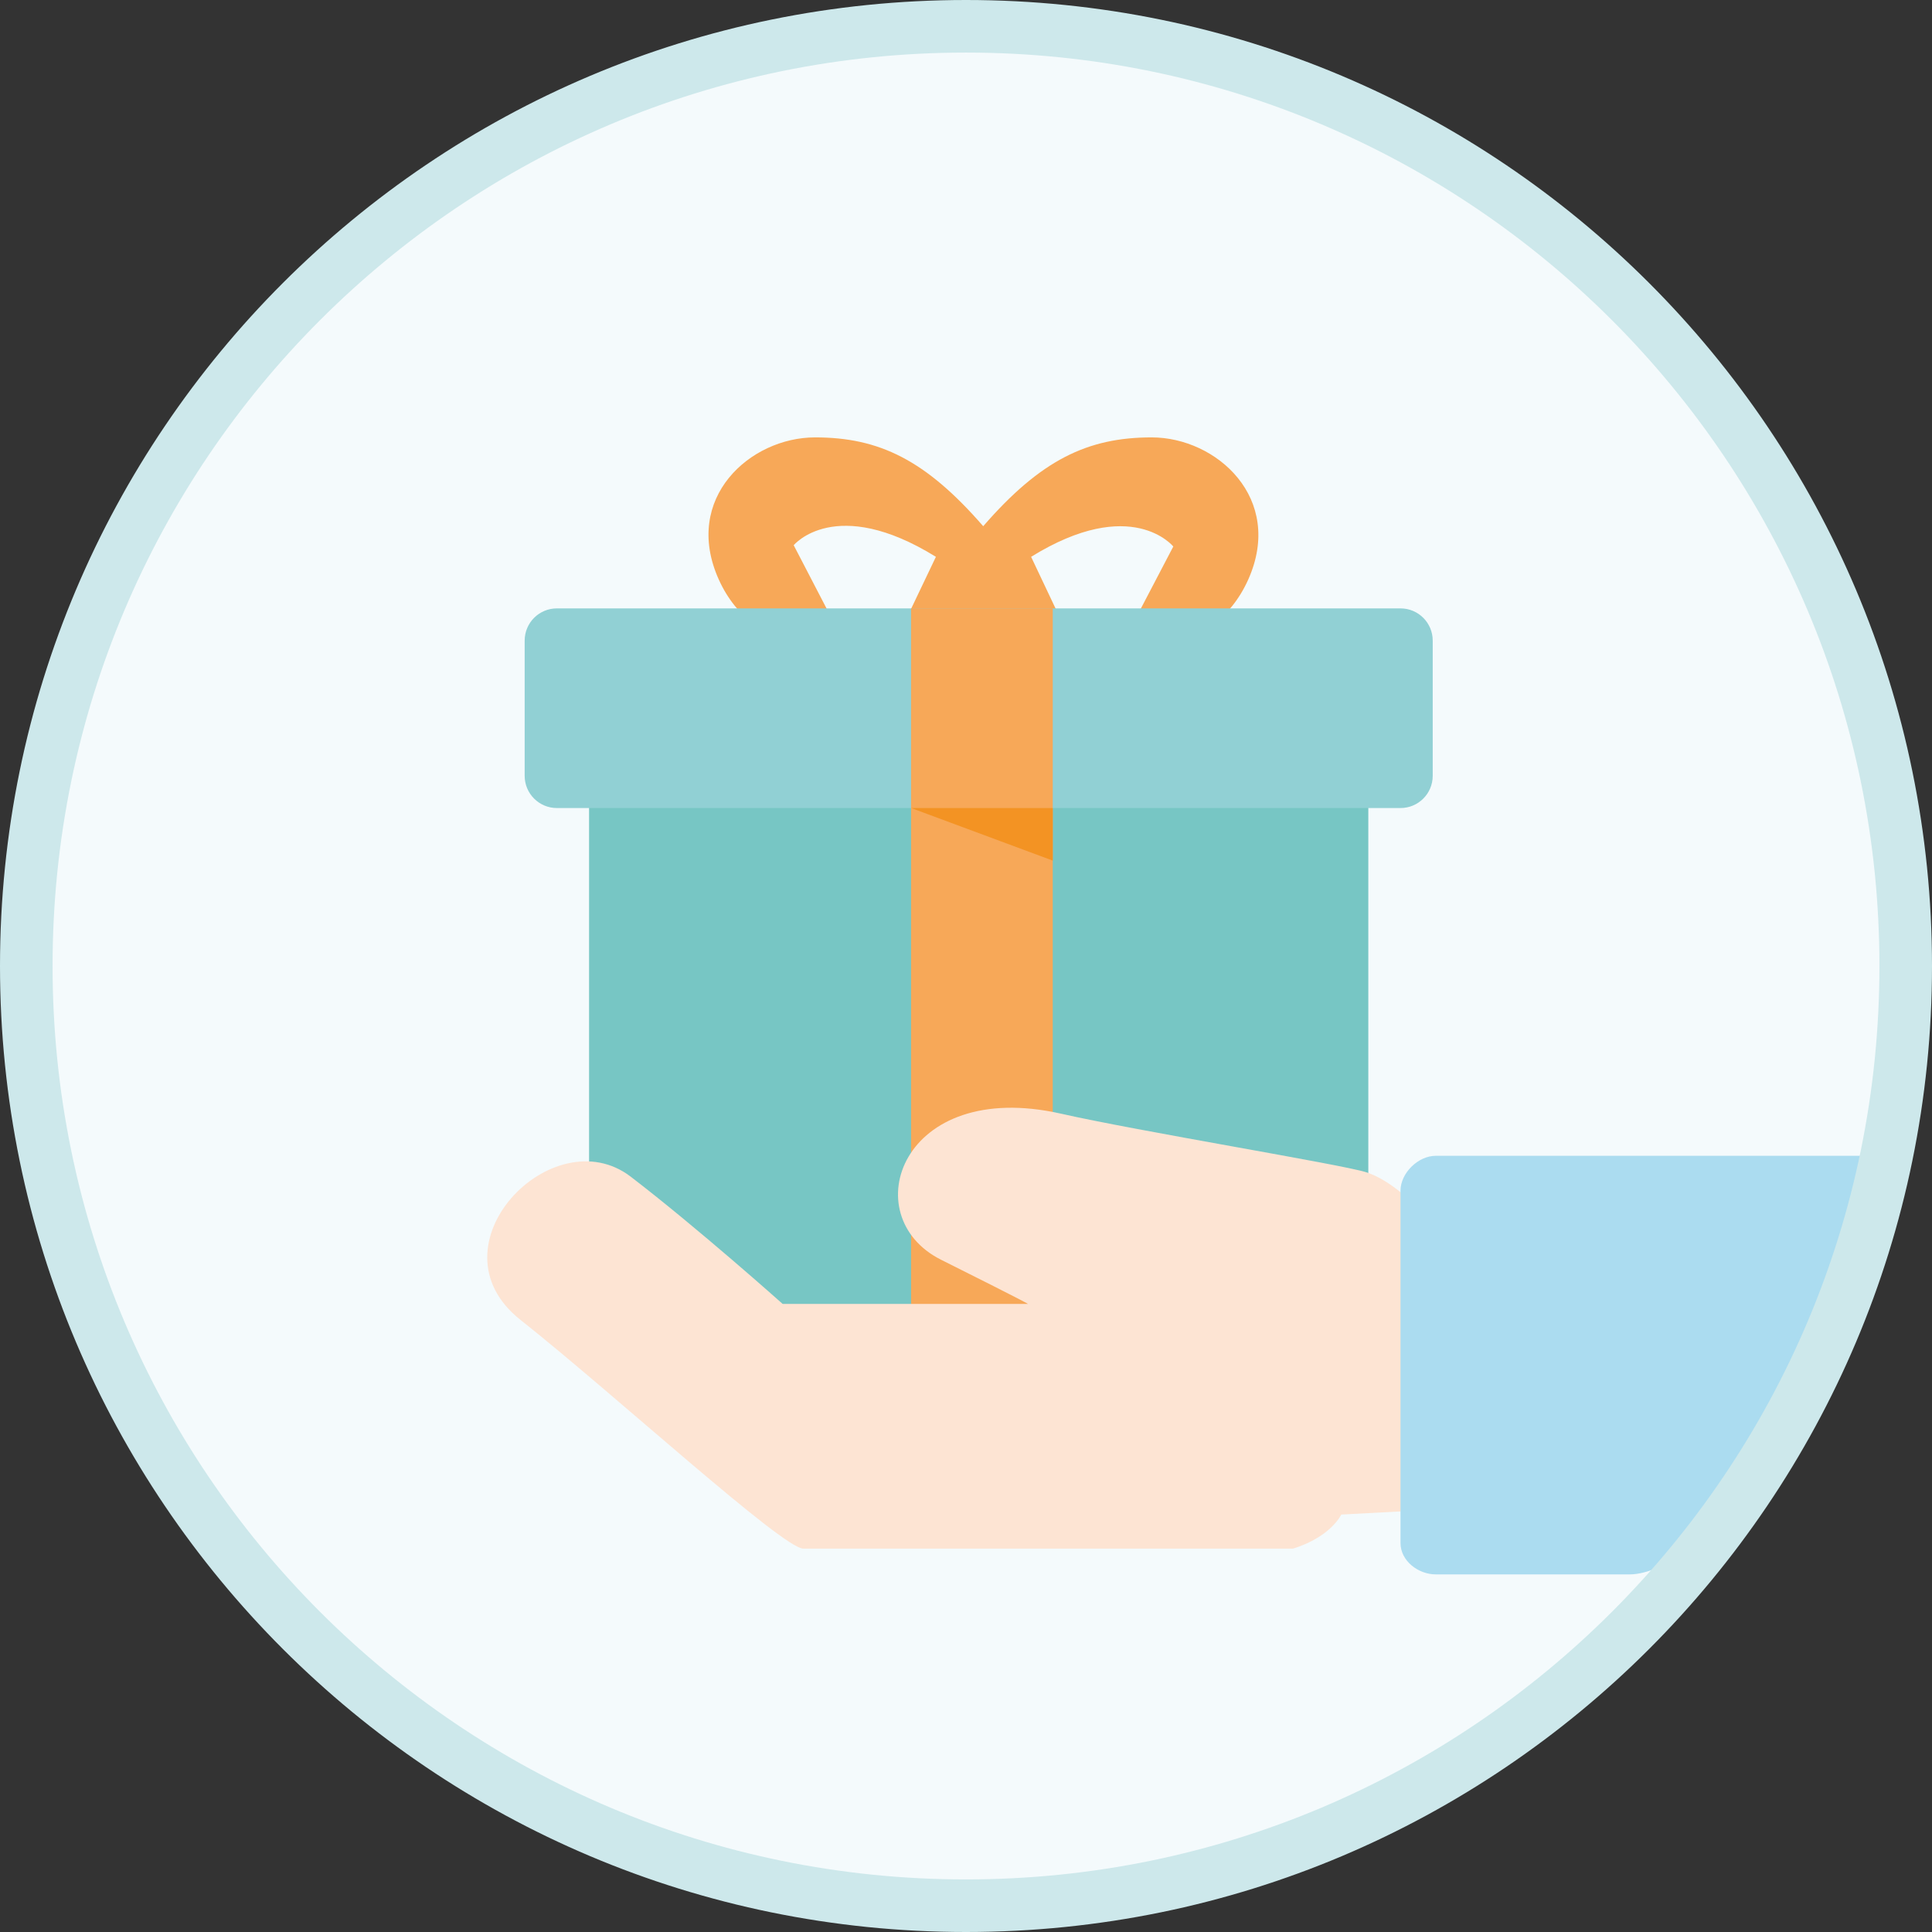 <?xml version="1.0" encoding="utf-8"?>
<!-- Generator: Adobe Illustrator 16.0.0, SVG Export Plug-In . SVG Version: 6.00 Build 0)  -->
<!DOCTYPE svg PUBLIC "-//W3C//DTD SVG 1.1//EN" "http://www.w3.org/Graphics/SVG/1.1/DTD/svg11.dtd">
<svg version="1.1" id="Ebene_1" xmlns="http://www.w3.org/2000/svg" xmlns:xlink="http://www.w3.org/1999/xlink" x="0px" y="0px"
	 width="300px" height="300px" viewBox="0 0 300 300" enable-background="new 0 0 300 300" xml:space="preserve">
<rect x="0" y="0" width="300" height="300" fill="#333333" stroke="none"/>
<circle fill="#F4FAFC" cx="150.074" cy="150.046" r="145.846"/>
<path fill="#F7A858" d="M178.828,67.917c-9.967,0-17.225,3.518-26.155,13.792c-8.931-10.273-16.143-13.792-26.11-13.792
	c-10.079,0-20.614,9.425-14.97,22.031c5.645,12.606,20.333,11.427,20.333,11.427l-8.681-16.714c0,0,6.471-7.857,22.081,1.803
	l-5.253,11.007h25.246l-5.209-11.007c15.608-9.66,22.078-1.601,22.078-1.601l-8.688,16.614c0,0,14.678,1.128,20.322-11.478
	C199.466,77.392,188.909,67.917,178.828,67.917z"/>
<rect x="91.471" y="107.471" fill="#77C6C4" width="121" height="102"/>
<g>
	<path fill="#91D0D4" d="M222.471,120.471c0,2.761-2.238,5-5,5h-131c-2.761,0-5-2.239-5-5v-21c0-2.761,2.239-5,5-5h131
		c2.762,0,5,2.239,5,5V120.471z"/>
</g>
<rect x="141.471" y="94.471" fill="#F7A858" width="22" height="115"/>
<polygon fill="#F39323" points="163.471,133.633 163.471,125.471 141.485,125.471 "/>
<path fill="#FDE4D3" d="M159.627,202.471h-38.099c0,0-13.216-11.803-23.586-19.754c-12.094-9.271-31.648,10.734-17.134,22.225
	c14.514,11.49,40.72,35.529,43.946,35.529c3.225,0,75.996,0,75.996,0s5.342-1.41,7.535-5.291l14.186-0.755V186.85l-3.049,0.051
	c0,0-3.488-3.678-7.318-4.887c-3.83-1.211-35.474-6.391-47.304-9.072c-24.895-5.645-32.168,15.924-18.663,22.676
	C159.643,202.372,159.627,202.471,159.627,202.471z"/>
<g>
	<path fill="#ABDCF0" d="M222.956,179.471c-2.75,0-5.485,2.676-5.485,5.426v54.709c0,2.75,2.735,4.865,5.485,4.865h30.104
		c2.75,0,6.551-1.775,8.447-3.768c0,0,20.051-21.232,28.702-61.232H222.956L222.956,179.471z"/>
</g>
<path fill="#CDE8EB" d="M150,0C67.157,0,0,67.158,0,150c0,82.843,67.157,150,150,150s150-67.157,150-150C300,67.158,232.843,0,150,0
	z M150,291.836C71.666,291.836,8.163,228.335,8.163,150C8.163,71.666,71.666,8.163,150,8.163s141.837,63.502,141.837,141.836
	C291.837,228.335,228.334,291.836,150,291.836z"/>
</svg>
